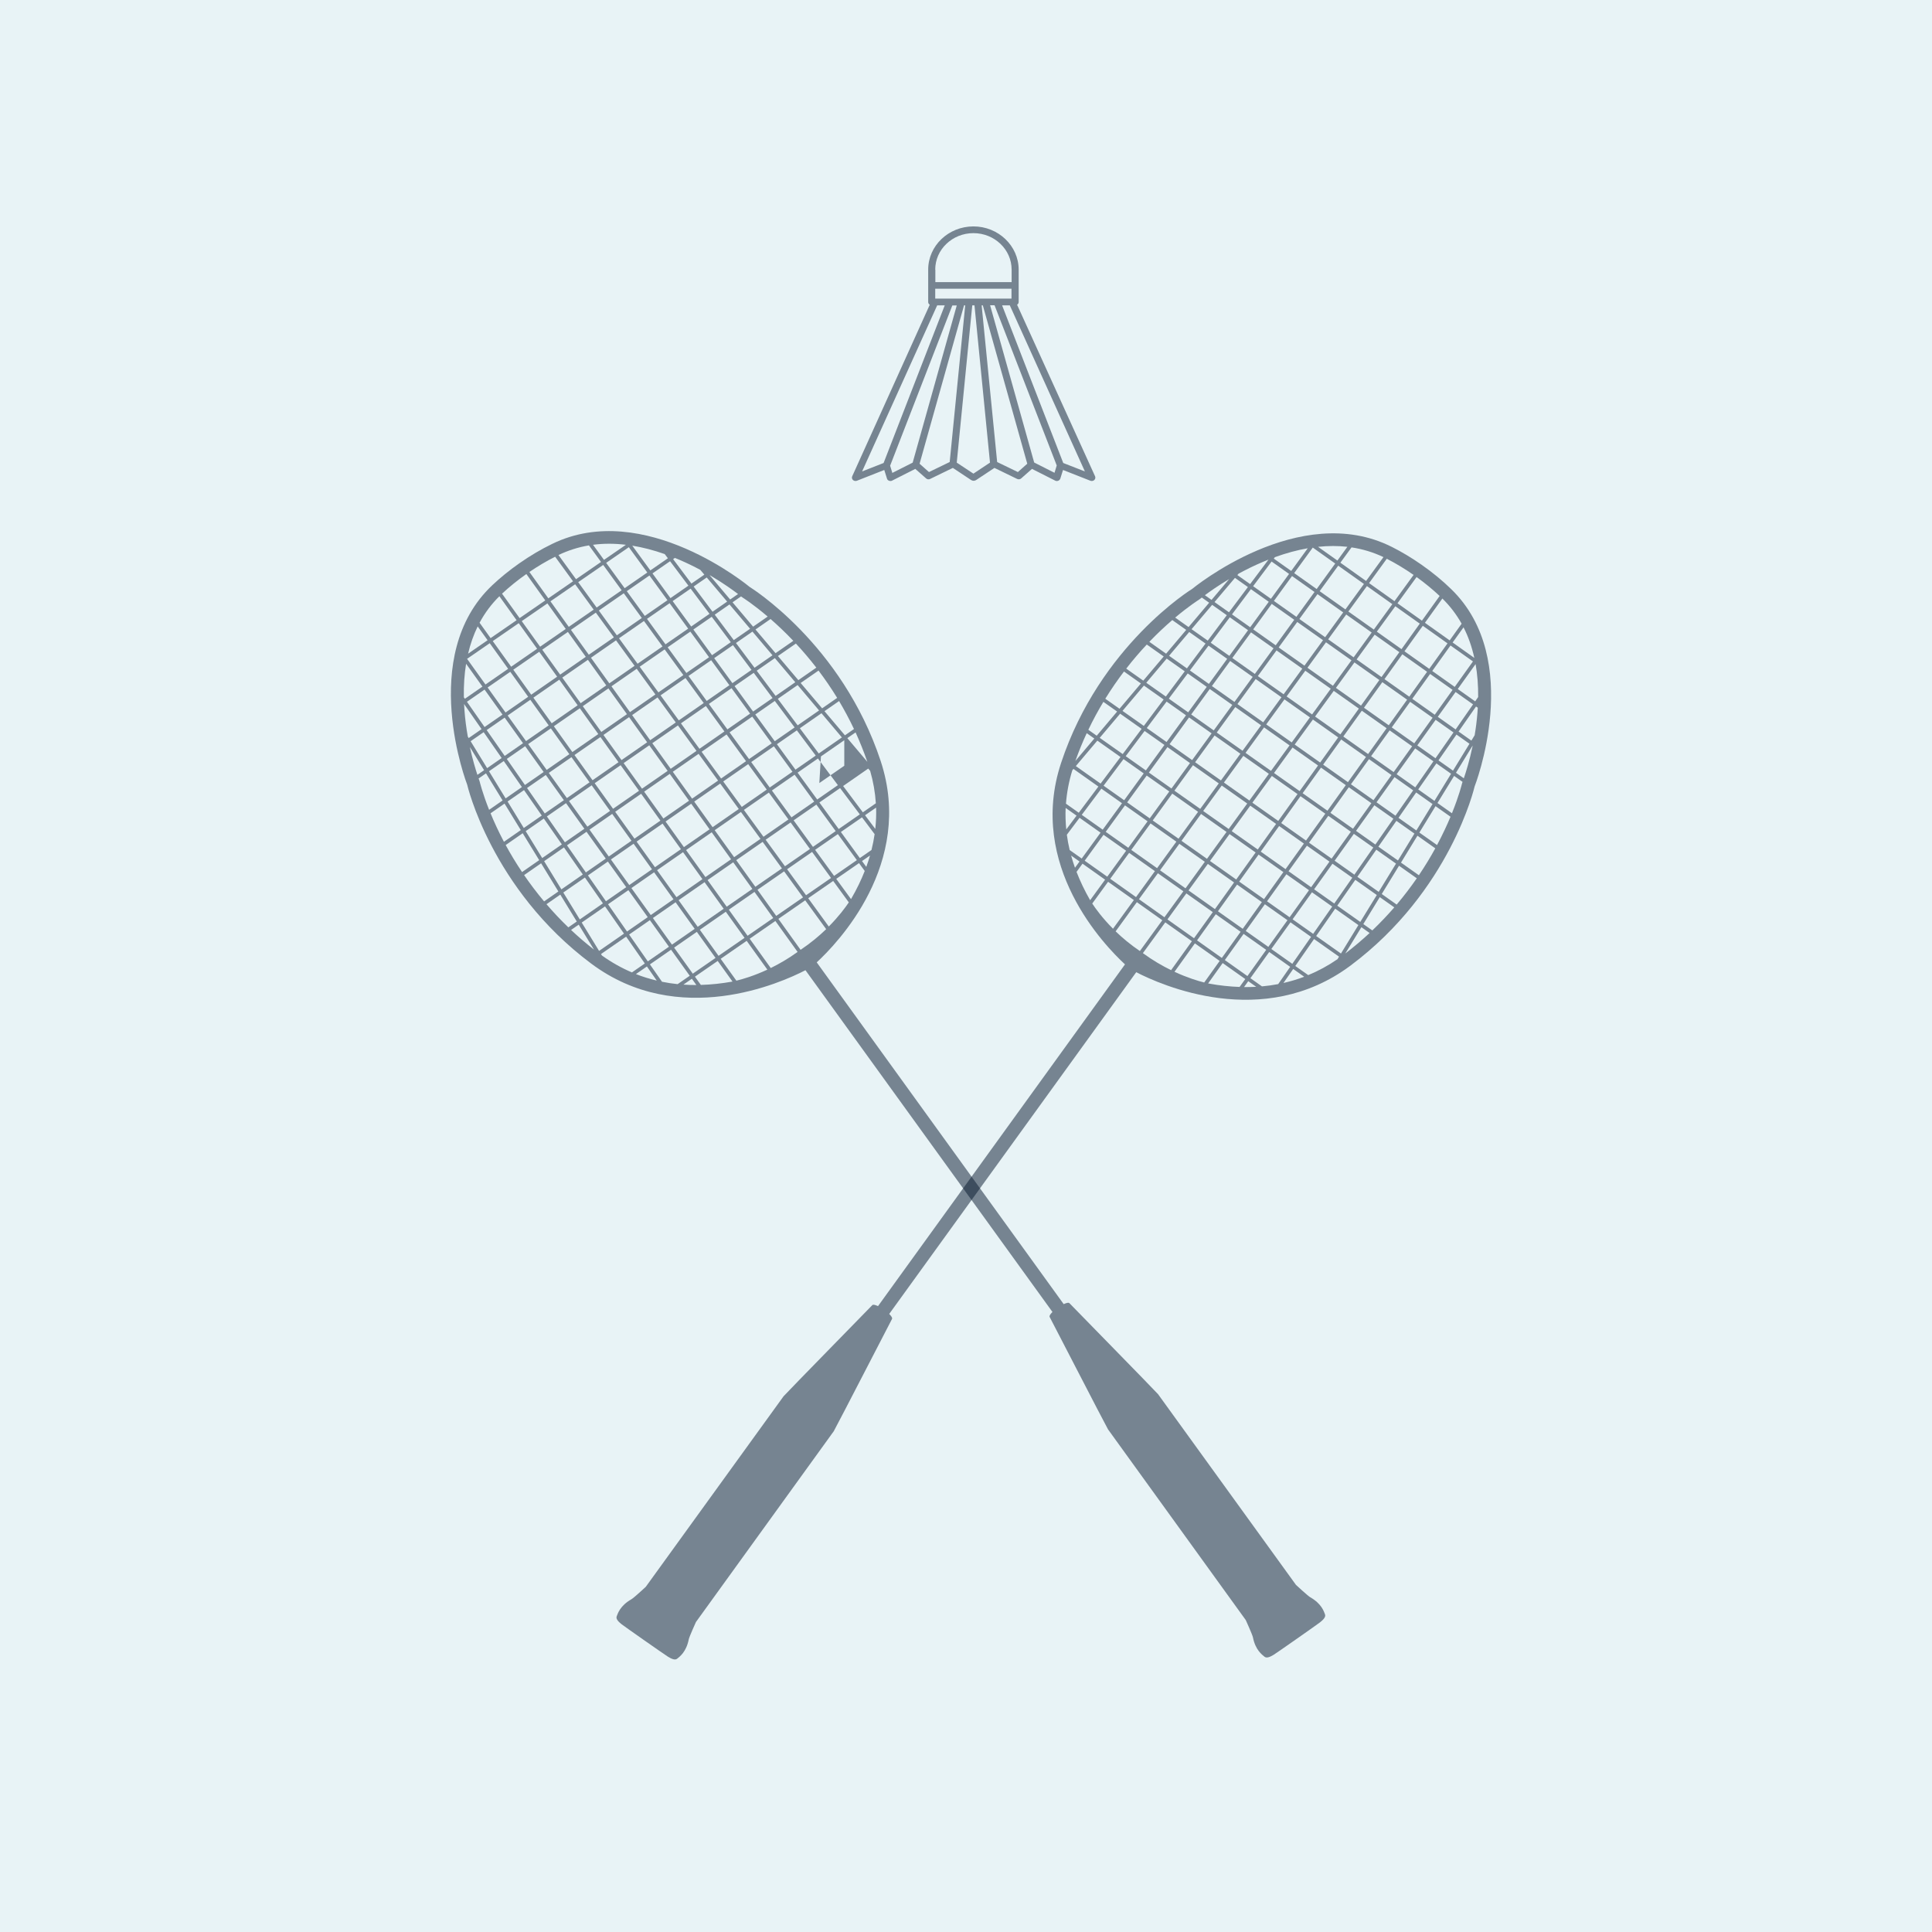 <svg fill="none" height="128" viewBox="0 0 128 128" width="128" xmlns="http://www.w3.org/2000/svg"><path d="m0 0h128v128h-128z" fill="#1c8aa9" fill-opacity=".1"/><g fill="#04162c" fill-opacity=".5"><path d="m67.385 20.19c.06-.041.104-.105.104-.178v-2.149c0-1.573-1.347-2.863-2.997-2.863-1.65 0-2.997 1.281-2.997 2.863v2.149c0 .073.043.138.104.178l-5.139 11.369c-.035.081-.017.178.052.243.069.065.173.081.259.049l1.814-.714.181.576c.017.065.069.114.138.138s.138.024.199-.008l1.538-.778.717.632c.069.065.181.081.268.033l1.503-.73 1.235.819h.009c.009.008.017.008.026.008.009 0 .009.008.017.008s.017.008.017.008c.009 0 .017.008.026.008h.017.026.026.026c.009 0 .017 0 .017-.008.009 0 .017 0 .026-.008.009 0 .009-.008.017-.008.009 0 .017-.008.026-.008h.009l1.235-.819 1.503.73c.086.041.199.032.268-.033l.717-.632 1.538.778c.06.033.138.033.199.008.069-.024.112-.081.138-.138l.181-.576 1.814.714c.086.033.19.016.259-.049.069-.065.086-.162.052-.243zm-5.424-2.327c0-1.33 1.131-2.417 2.531-2.417 1.399 0 2.531 1.087 2.531 2.417v.827h-5.053v-.827zm0 1.265h5.053v.657h-.967-.76-.51-.579-.51-.76-.967zm-3.42 11.547-1.425.559 4.975-11.004h.501zm1.926-.024-1.347.681-.147-.478 4.12-10.615h.294zm2.453-.041-1.373.665-.622-.551 2.945-10.493h.078zm1.572.77-1.105-.73 1.028-10.42h.147l1.028 10.42zm2.945-.105-1.373-.665-1.028-10.38h.078l2.945 10.493zm2.427.049-1.347-.681-2.92-10.42h.294l4.12 10.615zm.579-.649-4.051-10.445h.51l4.975 11.004z"/><path d="m97.692 52.12s3.306-8.402-1.556-13.098c-.56-.545-1.216-1.09-1.948-1.602-.664-.465-1.334-.864-1.98-1.189l.005.004c-6.13-3.094-13.232 2.784-13.232 2.784s-6.103 3.739-8.681 11.527c-2.257 6.814 2.908 12.124 4.234 13.346l-16.365 22.644-.008-.006s-.296-.144-.369-.061c-.073.084-5.522 5.642-5.856 6.014l-.006.001s-.013.018-.035.048c-.026.037-9.091 12.568-9.108 12.595l-.005.007c-.014.013-.788.731-.947.819-.752.43-.901.937-.978 1.133-.076.197.177.402.325.524.137.113 2.922 2.063 3.076 2.153.164.097.446.266.608.129.164-.136.6-.441.766-1.28.034-.177.469-1.132.476-1.149l.005-.007c.02-.025 9.075-12.564 9.101-12.6.022-.031.036-.048.036-.048l-.001-.006c.246-.434 3.794-7.322 3.85-7.419.057-.095-.179-.323-.179-.323l-.009-.006.285-.394 16.082-22.249c1.612.834 8.398 3.892 14.198-.439 6.629-4.951 8.217-11.851 8.217-11.851zm-15.641-14.108c.49-.268 1.035-.539 1.623-.787.123-.053.246-.102.367-.15l-1.217 1.623-.846-.598zm-.232.274.858.607-1.254 1.672-.958-.678zm-.54 2.473-1.262 1.684-1.073-.758 1.364-1.613zm.156-2.395-1.167 1.381-.441-.311c.318-.237.877-.634 1.609-1.07zm-2.006 1.37.099-.071c.002-.002.036-.029.095-.075l.486.344-1.363 1.613-.888-.628c.929-.781 1.562-1.176 1.571-1.182zm-3.245 2.75c.53-.55 1.035-1.018 1.483-1.403l.922.651-1.332 1.576-1.109-.784c.012-.013.025-.026.036-.04zm-.206.218 1.121.791-1.354 1.601-1.13-.796c.471-.608.933-1.139 1.362-1.596zm-1.51 1.788 1.12.791-1.417 1.676-.943-.664c.407-.657.824-1.258 1.239-1.803zm-3.222 5.926c.229-.645.481-1.259.752-1.842l.504.355zm.859-2.066c.313-.657.65-1.275.997-1.85l.911.642-1.353 1.601zm-1.462 6.601c-.047-.474-.063-.949-.041-1.423l.723.511zm.828-1.105-.849-.6c.056-.741.197-1.481.423-2.216l.074-.087 1.652 1.168zm1.446-1.931-1.641-1.16 1.426-1.687 1.535 1.085zm1.466-1.956-1.524-1.075 1.353-1.601 1.424 1.006zm1.398-1.865-1.412-.996 1.419-1.677 1.306.922zm1.458-1.946-1.295-.913 1.353-1.602 1.195.843zm.216-2.701 1.333-1.575 1.082.765-1.233 1.645zm-6.235 14.044c-.097-.27-.18-.538-.255-.808l.556.394zm.445-.61-.796-.564c-.082-.338-.142-.676-.188-1.014l.842-1.122 1.392.985zm1.393-1.913-1.389-.983 1.3-1.735 1.366.966zm1.421-1.95-1.364-.964 1.321-1.761 1.338.946zm1.438-1.976-1.336-.944 1.252-1.67 1.313.927zm1.371-1.882-1.311-.926 1.314-1.752 1.285.908zm1.433-1.966-1.284-.906 1.253-1.671 1.26.89zm1.372-1.884-1.258-.889 1.233-1.645 1.236.873zm1.354-1.857-1.232-.871 1.263-1.684 1.209.855zm1.382-1.896-1.206-.852 1.253-1.672 1.183.837zm1.373-1.885-1.18-.835 1.224-1.634 1.157.82zm1.344-1.845-1.154-.818.072-.095c.749-.272 1.475-.468 2.178-.59zm-13.321 21.814c-.361-.625-.658-1.251-.902-1.876l.396-.545 1.496 1.061zm1.134-1.558-1.496-1.06 1.249-1.717 1.497 1.058zm1.394-1.915-1.496-1.058 1.277-1.753 1.496 1.057zm1.421-1.95-1.497-1.058 1.296-1.778 1.496 1.055zm1.438-1.976-1.495-1.057 1.229-1.686 1.494 1.055zm1.371-1.884-1.495-1.056 1.289-1.77 1.494 1.055zm1.431-1.967-1.494-1.055 1.229-1.688 1.494 1.055zm1.372-1.885-1.494-1.054 1.209-1.661 1.493 1.055zm1.351-1.856-1.493-1.055 1.239-1.7 1.492 1.056zm1.382-1.898-1.492-1.055 1.229-1.688 1.491 1.054zm1.371-1.885-1.491-1.054 1.201-1.648 1.49 1.055zm1.343-1.842-1.49-1.056 1.232-1.691 1.487 1.057zm1.373-1.887-1.281-.909c.67-.072 1.319-.072 1.942-.002zm-14.867 24.393c-.703-.708-1.156-1.334-1.375-1.669l1.049-1.442 1.708 1.211zm1.526-2.096-1.709-1.212 1.251-1.718 1.709 1.209zm1.395-1.917-1.71-1.209 1.277-1.755 1.71 1.208zm1.421-1.952-1.711-1.208 1.296-1.78 1.71 1.208zm1.438-1.976-1.71-1.207 1.229-1.688 1.709 1.207zm1.371-1.884-1.71-1.207 1.289-1.77 1.71 1.207zm1.432-1.966-1.71-1.207 1.229-1.688 1.709 1.207zm1.37-1.885-1.708-1.208 1.209-1.66 1.707 1.208zm1.351-1.856-1.708-1.207 1.238-1.701 1.707 1.208zm1.381-1.897-1.708-1.207 1.23-1.687 1.707 1.206zm1.371-1.885-1.707-1.206 1.199-1.647 1.704 1.209zm1.341-1.841-1.705-1.209 1.23-1.69 1.704 1.211zm1.37-1.885-1.702-1.211.739-1.014c.742.111 1.447.326 2.116.644zm3.498 19.496-1.185-.837 1.09-1.783 1.183.837c-.311.567-.673 1.167-1.088 1.783zm1.204-2-1.171-.827 1.071-1.75.993.701c-.233.554-.526 1.189-.893 1.876zm1.683-4.168-.036.119c-.005.022-.187.775-.66 1.942l-.959-.678 1.102-1.796.562.397c-.005.009-.009.016-.009.016zm.674-2.396c-.209.997-.453 1.765-.583 2.142l-.52-.368 1.092-1.781zm-2.529 3.639-1.074-.76 1.203-1.725.972.687zm1.229-2.005-.962-.679 1.192-1.712.861.609zm1.643-4.168c-.007.112-.013.225-.024.339-.041.52-.106 1.021-.185 1.486l-.216.353-.849-.6 1.157-1.661zm-4.056-8.659c.554.399 1.065.819 1.528 1.255l-1.173 1.636-1.62-1.152zm-1.408 1.935 1.62 1.152-1.211 1.691-1.635-1.16zm-1.37 1.882 1.636 1.16-1.181 1.649-1.649-1.167zm-1.339 1.84 1.651 1.167-1.216 1.695-1.662-1.175zm-1.37 1.884 1.663 1.175-1.226 1.71-1.675-1.184zm-1.381 1.899 1.675 1.184-1.195 1.666-1.687-1.192zm-1.35 1.854 1.689 1.192-1.218 1.696-1.698-1.199zm-1.37 1.884 1.701 1.201-1.278 1.78-1.713-1.209zm-1.431 1.968 1.712 1.21-1.215 1.696-1.725-1.218zm-1.373 1.883 1.728 1.22-1.285 1.79-1.738-1.227zm-1.438 1.978 1.738 1.228-1.267 1.766-1.749-1.238zm-1.423 1.953 1.752 1.24-1.244 1.731-1.76-1.248zm13.279-22.171c.596.305 1.194.665 1.776 1.071l-1.266 1.74-1.683-1.197zm-1.316 1.81 1.684 1.197-1.226 1.685-1.687-1.196zm-1.371 1.883 1.686 1.195-1.195 1.643-1.687-1.193zm-1.34 1.842 1.687 1.193-1.228 1.687-1.687-1.193zm-1.372 1.884 1.687 1.193-1.237 1.702-1.687-1.193zm-1.381 1.898 1.688 1.192-1.206 1.66-1.689-1.193zm-1.351 1.856 1.689 1.192-1.229 1.688-1.687-1.193zm-1.371 1.884 1.688 1.191-1.288 1.77-1.688-1.192zm-1.432 1.967 1.689 1.192-1.229 1.688-1.689-1.193zm-1.371 1.883 1.689 1.192-1.296 1.781-1.689-1.192zm-1.439 1.977 1.688 1.193-1.278 1.758-1.688-1.193zm-1.421 1.952 1.688 1.194-1.254 1.722-1.687-1.196zm-2.8 3.849 1.406-1.933 1.686 1.196-1.485 2.042c-.629-.426-1.164-.876-1.607-1.305zm1.806 1.444 1.484-2.04 1.763 1.249-1.377 1.918c-.582-.283-1.223-.653-1.87-1.127zm19.842-23.494c.504.494.929 1.05 1.276 1.668l-.792 1.105-1.64-1.165zm-1.297 1.806 1.638 1.165-1.211 1.687-1.641-1.163zm-1.355 1.887 1.639 1.161-1.18 1.649-1.643-1.162zm-1.326 1.847 1.642 1.162-1.216 1.695-1.642-1.161zm-1.359 1.892 1.642 1.161-1.226 1.71-1.642-1.161zm-1.366 1.908 1.641 1.159-1.194 1.666-1.643-1.16zm-1.339 1.863 1.643 1.16-1.215 1.695-1.644-1.16zm-1.358 1.892 1.644 1.16-1.278 1.78-1.643-1.161zm-1.417 1.977 1.643 1.162-1.216 1.695-1.643-1.161zm-1.36 1.892 1.643 1.161-1.283 1.791-1.643-1.161zm-1.425 1.988 1.642 1.162-1.267 1.768-1.642-1.162zm-1.41 1.964 1.645 1.163-1.245 1.734-1.641-1.164zm-2.736 3.813 1.352-1.883 1.641 1.164-1.023 1.429c-.407-.102-1.117-.314-1.97-.709zm19.15-22.821c.318.619.554 1.294.715 2.027l-1.437-1.022zm-.864 1.203 1.488 1.056-1.208 1.688-1.489-1.055zm-1.351 1.886 1.489 1.055-1.18 1.647-1.49-1.054zm-1.323 1.846 1.488 1.054-1.214 1.696-1.491-1.055zm-1.359 1.892 1.491 1.054-1.224 1.71-1.494-1.056zm-1.368 1.907 1.492 1.054-1.193 1.665-1.494-1.055zm-1.337 1.861 1.494 1.055-1.214 1.696-1.496-1.056zm-1.357 1.893 1.494 1.055-1.277 1.781-1.494-1.055zm-1.417 1.979 1.494 1.055-1.215 1.696-1.497-1.058zm-1.36 1.892 1.498 1.058-1.285 1.791-1.496-1.057zm-1.426 1.987 1.497 1.058-1.268 1.767-1.497-1.057zm-1.409 1.964 1.497 1.058-1.244 1.737-1.497-1.061zm-2.265 3.298c-.02-.004-.05-.011-.086-.016l.964-1.349 1.497 1.06-.376.523c-.65-.023-1.316-.094-2-.218zm17.635-21.172c.12.682.177 1.411.17 2.183l-.198.287-1.154-.818zm-1.325 1.849 1.157.819-1.155 1.661-1.182-.836zm-1.322 1.843 1.183.837-1.193 1.71-1.205-.851zm-1.357 1.893 1.209.855-1.202 1.727-1.234-.872zm-1.368 1.905 1.236.874-1.172 1.68-1.256-.888zm-1.335 1.864 1.26.89-1.193 1.71-1.282-.906zm-1.357 1.892 1.287.908-1.254 1.797-1.309-.925zm-1.419 1.979 1.314.927-1.194 1.712-1.335-.943zm-1.358 1.893 1.341.946-1.262 1.808-1.362-.963zm-1.424 1.99 1.364.963-1.243 1.787-1.39-.982zm-3.075 4.289.278-.39.527.374c-.265.015-.535.018-.805.017zm1.185-.046-.765-.542 1.246-1.735 1.39.984-.794 1.143c-.353.067-.712.119-1.077.151zm10.218-12.846 1.084.767-1.072 1.75-1.183-.835zm-1.31 1.88 1.195.844-1.091 1.782-1.298-.915zm-1.332 1.911 1.307.922-1.147 1.873-1.413-.997zm-1.391 1.998 1.425 1.005-1.095 1.783-1.524-1.076zm-1.333 1.91 1.537 1.087-1.154 1.885-1.643-1.161zm-3.428 4.924.647-.929.727.515c-.446.171-.905.306-1.375.414zm1.642-.523-.857-.604 1.243-1.786 1.655 1.168-.101.167c-.618.426-1.266.778-1.941 1.056zm2.454-1.427 1.069-1.747.544.385c-.501.464-1.037.92-1.614 1.362zm1.793-1.533-.597-.421 1.091-1.785.962.679c-.446.513-.929 1.024-1.456 1.527zm.624-2.412 1.145-1.874 1.177.832c-.396.571-.838 1.156-1.333 1.742z"/><path d="m49.664 38.884s-6.979-5.83-13.081-2.849c-.707.342-1.445.773-2.177 1.286-.664.465-1.266.957-1.791 1.452l.005-.004c-4.98 4.686-1.668 13.217-1.668 13.217s1.587 6.901 8.215 11.853c5.8 4.334 12.59 1.272 14.197.44l16.365 22.644-.008.006s-.236.228-.179.323c.057.096 3.604 6.985 3.852 7.418l-.001.006s.013.018.035.049c.026.036 9.08 12.575 9.101 12.6l.005.007c.008.018.443.973.477 1.149.166.841.603 1.145.766 1.281.164.136.445-.033.609-.13.154-.09 2.939-2.04 3.076-2.154.146-.12.401-.327.323-.523-.076-.197-.226-.703-.977-1.132-.159-.09-.933-.807-.947-.82l-.005-.007c-.017-.027-9.082-12.559-9.108-12.595-.022-.03-.034-.049-.034-.049l-.006-.001c-.335-.371-5.783-5.93-5.857-6.013-.072-.084-.368.06-.368.06l-.009.006-.285-.394-16.079-22.251c1.329-1.225 6.49-6.532 4.235-13.346-2.578-7.788-8.68-11.528-8.68-11.528zm-18.671 9.917c-.096-.543-.178-1.139-.223-1.767-.01-.132-.017-.262-.024-.391l1.158 1.664-.852.591zm.187.306.864-.599 1.193 1.714-.964.669zm2.196 1.313 1.202 1.726-1.079.749-1.101-1.798zm-2.247-.931.943 1.539-.443.308c-.123-.373-.321-1.023-.5-1.847zm.657 2.314-.036-.115c-.001-.003-.016-.043-.041-.113l.489-.339 1.101 1.796-.894.62c-.445-1.12-.616-1.838-.619-1.849zm1.575 3.919c-.354-.674-.638-1.297-.86-1.839l.927-.643 1.076 1.756-1.116.774c-.009-.015-.017-.032-.026-.047zm.142.264 1.127-.783 1.093 1.784-1.135.789c-.429-.637-.787-1.241-1.085-1.79zm1.221 1.991 1.126-.782 1.144 1.867-.947.658c-.497-.594-.937-1.179-1.324-1.744zm4.631 4.939c-.544-.424-1.051-.861-1.521-1.304l.507-.352zm-1.701-1.476c-.528-.507-1.01-1.022-1.448-1.534l.915-.636 1.092 1.783zm5.856 3.525c-.471-.111-.931-.253-1.379-.429l.728-.505zm-.789-1.132-.854.592c-.693-.295-1.357-.669-1.988-1.12l-.059-.098 1.663-1.153zm-1.379-1.978-1.651 1.145-1.151-1.879 1.545-1.071zm-1.397-2.005-1.532 1.065-1.093-1.783 1.433-.994zm-1.332-1.912-1.419.986-1.144-1.869 1.314-.912zm-1.389-1.994-1.301.904-1.094-1.783 1.201-.834zm-2.521-1.087-1.074-1.756 1.089-.755 1.175 1.686zm11.434 10.404c-.291.001-.575-.009-.859-.028l.56-.388zm-.44-.614-.802.555c-.351-.035-.696-.09-1.035-.158l-.801-1.151 1.401-.971zm-1.378-1.923-1.399.97-1.239-1.778 1.375-.954zm-1.405-1.96-1.372.952-1.257-1.806 1.347-.934zm-1.425-1.986-1.344.933-1.192-1.712 1.321-.917zm-1.356-1.892-1.318.915-1.25-1.796 1.293-.897zm-1.417-1.978-1.291.897-1.193-1.714 1.268-.88zm-1.358-1.893-1.266.878-1.174-1.686 1.243-.863zm-1.339-1.868-1.24.86-1.202-1.726 1.217-.843zm-1.367-1.907-1.214.842-1.194-1.713 1.191-.826zm-1.359-1.895-1.189.823-1.167-1.674 1.167-.807zm-1.33-1.855-1.163.805-.068-.099c-.016-.786.035-1.525.148-2.219zm16.567 19.541c-.718.13-1.417.202-2.096.223l-.393-.547 1.509-1.043zm-1.124-1.566-1.507 1.043-1.238-1.725 1.507-1.045zm-1.381-1.925-1.506 1.045-1.264-1.763 1.506-1.044zm-1.405-1.96-1.506 1.045-1.282-1.789 1.504-1.045zm-1.425-1.986-1.505 1.044-1.215-1.696 1.503-1.043zm-1.359-1.893-1.503 1.044-1.276-1.779 1.503-1.043zm-1.418-1.976-1.503 1.043-1.217-1.696 1.503-1.043zm-1.359-1.894-1.502 1.044-1.197-1.669 1.502-1.042zm-1.338-1.865-1.502 1.042-1.226-1.71 1.502-1.041zm-1.368-1.908-1.502 1.042-1.217-1.696 1.501-1.041zm-1.359-1.894-1.501 1.041-1.187-1.657 1.501-1.04zm-1.328-1.853-1.502 1.039-1.219-1.7 1.502-1.036zm-1.361-1.895-1.293.893c.151-.647.363-1.25.636-1.807zm18.535 21.825c-.909.421-1.659.638-2.053.731l-1.04-1.448 1.722-1.191zm-1.511-2.106-1.724 1.191-1.239-1.727 1.721-1.193zm-1.383-1.926-1.721 1.194-1.265-1.763 1.72-1.194zm-1.408-1.962-1.72 1.194-1.284-1.789 1.72-1.194zm-1.425-1.986-1.719 1.194-1.217-1.696 1.719-1.193zm-1.359-1.893-1.72 1.194-1.276-1.779 1.72-1.194zm-1.417-1.977-1.72 1.194-1.217-1.696 1.719-1.193zm-1.36-1.892-1.719 1.193-1.197-1.669 1.719-1.191zm-1.338-1.865-1.718 1.192-1.226-1.71 1.719-1.191zm-1.368-1.907-1.718 1.192-1.216-1.697 1.718-1.192zm-1.359-1.894-1.718 1.192-1.187-1.655 1.719-1.188zm-1.327-1.85-1.719 1.189-1.219-1.698 1.721-1.187zm-1.36-1.892-1.721 1.186-.731-1.019c.35-.654.788-1.238 1.312-1.756zm19.859 3.142-1.192.828-1.353-1.598 1.191-.826c.442.475.899 1.008 1.355 1.596zm-1.525-1.776-1.178.818-1.328-1.57.999-.694c.456.398.969.879 1.507 1.445zm-3.448-2.932.103.073c.02.012.682.428 1.647 1.251l-.965.669-1.363-1.614.565-.392c.007.008.013.013.013.013zm-2.078-1.413c.888.521 1.545 1 1.865 1.244l-.524.362-1.351-1.6zm2.663 3.546-1.082.75-1.261-1.684.978-.678zm-1.521-1.8-.967.671-1.252-1.669.867-.601zm-3.461-2.895c.105.043.212.086.318.133.486.209.945.434 1.365.659l.267.317-.854.592-1.214-1.62zm-9.64.931c.564-.384 1.135-.722 1.706-1.009l1.185 1.627-1.637 1.129zm1.395 1.944 1.637-1.129 1.226 1.681-1.649 1.14zm1.357 1.891 1.65-1.141 1.195 1.639-1.661 1.151zm1.327 1.848 1.661-1.152 1.228 1.687-1.673 1.16zm1.358 1.892 1.673-1.16 1.238 1.701-1.685 1.169zm1.369 1.907 1.685-1.169 1.207 1.658-1.697 1.177zm1.337 1.864 1.698-1.179 1.228 1.688-1.708 1.186zm1.358 1.892 1.71-1.188 1.29 1.772-1.722 1.196zm1.419 1.976 1.723-1.195 1.229 1.686-1.734 1.204zm1.357 1.894 1.738-1.207 1.296 1.782-1.747 1.213zm1.427 1.986 1.749-1.213 1.279 1.758-1.762 1.22zm1.407 1.963 1.765-1.222 1.253 1.724-1.776 1.228zm-16.924-19.619c.489-.454 1.03-.893 1.611-1.301l1.254 1.748-1.701 1.173zm1.306 1.818 1.701-1.173 1.215 1.693-1.7 1.176zm1.358 1.893 1.7-1.176 1.185 1.65-1.698 1.178zm1.328 1.85 1.698-1.178 1.216 1.695-1.698 1.178zm1.358 1.893 1.698-1.178 1.228 1.708-1.698 1.178zm1.369 1.906 1.698-1.179 1.197 1.666-1.698 1.179zm1.338 1.865 1.698-1.179 1.217 1.696-1.698 1.178zm1.359 1.893 1.697-1.179 1.276 1.779-1.698 1.179zm1.419 1.977 1.698-1.179 1.217 1.696-1.699 1.18zm1.358 1.893 1.698-1.179 1.284 1.789-1.698 1.179zm1.425 1.987 1.699-1.178 1.268 1.765-1.699 1.178zm1.408 1.962 1.7-1.178 1.242 1.73-1.7 1.176zm2.776 3.865-1.394-1.941 1.701-1.175 1.473 2.05c-.615.445-1.223.794-1.78 1.067zm1.978-1.206-1.471-2.049 1.777-1.23 1.389 1.91c-.462.448-1.028.923-1.695 1.369zm-16.041-26.156c.64-.306 1.313-.52 2.019-.639l.801 1.098-1.656 1.143zm1.308 1.798 1.655-1.141 1.222 1.679-1.655 1.144zm1.367 1.879 1.652-1.143 1.195 1.638-1.654 1.147zm1.337 1.838 1.653-1.145 1.228 1.686-1.653 1.146zm1.37 1.884 1.653-1.146 1.239 1.701-1.653 1.146zm1.383 1.896 1.651-1.146 1.208 1.657-1.652 1.148zm1.349 1.856 1.652-1.148 1.228 1.686-1.653 1.148zm1.37 1.884 1.653-1.148 1.29 1.772-1.653 1.147zm1.432 1.966 1.654-1.147 1.228 1.687-1.653 1.147zm1.369 1.885 1.653-1.147 1.298 1.78-1.653 1.147zm1.441 1.977 1.654-1.146 1.281 1.758-1.654 1.146zm1.422 1.955 1.655-1.148 1.256 1.726-1.655 1.144zm2.762 3.795-1.364-1.875 1.655-1.145 1.035 1.42c-.232.345-.667.935-1.327 1.599zm-15.622-25.292c.698-.092 1.423-.091 2.18 0l-1.452 1.001zm.872 1.198 1.502-1.037 1.223 1.677-1.5 1.038zm1.367 1.875 1.5-1.038 1.194 1.638-1.501 1.04zm1.338 1.836 1.499-1.038 1.229 1.685-1.502 1.04zm1.37 1.884 1.501-1.041 1.24 1.699-1.503 1.042zm1.381 1.897 1.501-1.042 1.207 1.656-1.503 1.043zm1.348 1.854 1.503-1.043 1.229 1.685-1.504 1.044zm1.372 1.883 1.503-1.043 1.29 1.771-1.503 1.043zm1.434 1.967 1.503-1.043 1.23 1.686-1.507 1.045zm1.37 1.885 1.506-1.046 1.297 1.782-1.506 1.044zm1.44 1.978 1.506-1.045 1.28 1.758-1.506 1.045zm1.423 1.955 1.507-1.045 1.259 1.726-1.509 1.044zm2.422 3.188c-.01.017-.027.043-.044.074l-.978-1.339 1.509-1.044.379.521c-.235.597-.522 1.193-.866 1.788zm-14.536-23.342c.694.112 1.412.298 2.151.558l.21.278-1.163.805zm1.34 1.839 1.165-.807 1.216 1.619-1.19.825zm1.336 1.834 1.191-.826 1.25 1.67-1.212.841zm1.372 1.883 1.217-.844 1.263 1.684-1.242.861zm1.38 1.897 1.244-.862 1.228 1.641-1.265.877zm1.351 1.852 1.267-.879 1.25 1.67-1.29.895zm1.371 1.882 1.294-.899 1.314 1.755-1.317.914zm1.434 1.968 1.321-.918 1.251 1.672-1.343.932zm1.371 1.883 1.347-.937 1.322 1.766-1.371.951zm1.442 1.977 1.372-.953 1.307 1.742-1.399.97zm3.108 4.266-.284-.386.532-.368c-.073.251-.158.503-.248.754zm.344-1.117-.772.534-1.256-1.728 1.4-.97.836 1.113c-.051.35-.12.701-.208 1.051zm-8.978-13.714 1.092-.756 1.328 1.57-1.19.826zm1.375 1.835 1.202-.835 1.353 1.599-1.304.906zm1.397 1.865 1.313-.913 1.421 1.681-1.42.986zm1.461 1.948 1.432-.995 1.352 1.602-1.533 1.064zm1.396 1.866 1.547-1.073 1.430:8 1.691-1.653 1.147zm3.601 4.803-.679-.906.733-.507c.018.47-.004.942-.054 1.414zm.037-1.698-.861.598-1.307-1.742 1.664-1.156.127.149c.206.714.332 1.432.377 2.151zm-.565-2.75-1.325-1.567.548-.38c.281.618.543 1.266.778 1.947zm-.883-2.17-.6.417-1.355-1.6.967-.671c.346.583.679 1.2.988 1.855zm-2.111-1.371-1.423-1.68 1.185-.822c.418.555.835 1.159 1.235 1.81z"/></g></svg>